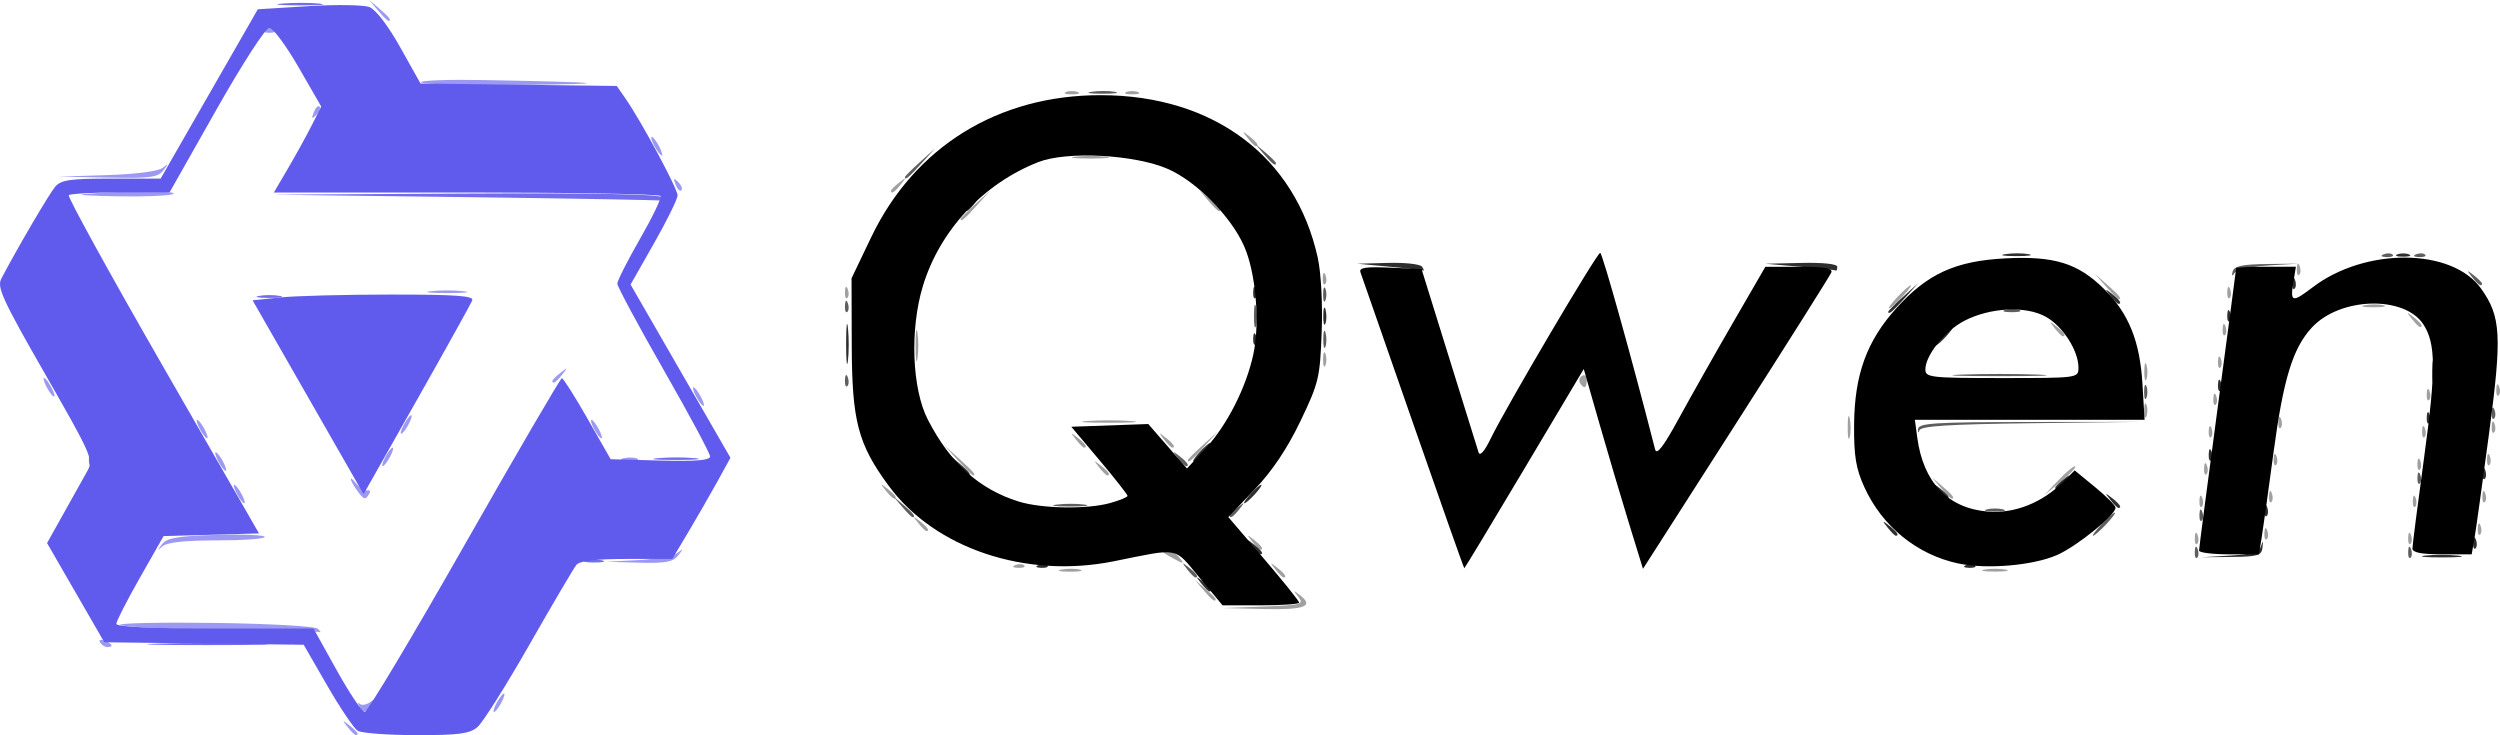 <?xml version="1.0" encoding="UTF-8" standalone="no"?>
<!-- Created with Inkscape (http://www.inkscape.org/) -->

<svg
   version="1.1"
   id="svg1"
   width="538.957"
   height="158.504"
   viewBox="0 0 538.957 158.504"
   sodipodi:docname="qwen.png"
   inkscape:export-filename="..\OneDrive\Pictures\qwen2.svg"
   inkscape:export-xdpi="96"
   inkscape:export-ydpi="96"
   xmlns:inkscape="http://www.inkscape.org/namespaces/inkscape"
   xmlns:sodipodi="http://sodipodi.sourceforge.net/DTD/sodipodi-0.dtd"
   xmlns="http://www.w3.org/2000/svg"
   xmlns:svg="http://www.w3.org/2000/svg">
  <defs
     id="defs1" />
  <sodipodi:namedview
     id="namedview1"
     pagecolor="#ffffff"
     bordercolor="#000000"
     borderopacity="0.25"
     inkscape:showpageshadow="2"
     inkscape:pageopacity="0.0"
     inkscape:pagecheckerboard="0"
     inkscape:deskcolor="#d1d1d1" />
  <g
     inkscape:groupmode="layer"
     inkscape:label="Image"
     id="g1"
     transform="translate(-30.922,-220.5)">
    <g
       id="g2">
      <path
         style="fill:#9c99f2"
         d="m 105.872,377.25 c -1.244,-1.586 -1.208,-1.621 0.378,-0.378 0.963,0.755 1.75,1.542 1.75,1.75 0,0.823 -0.821,0.293 -2.128,-1.372 z m 2.526,-4.5 c -0.396,-0.688 -0.351,-0.916 0.099,-0.509 0.45,0.408 1.535,0.183 2.41,-0.5 1.409,-1.098 1.434,-1.04 0.22,0.509 -1.636,2.086 -1.799,2.116 -2.729,0.5 z M 138,372 c 0.589,-1.1 1.295,-2 1.57,-2 0.275,0 0.018,0.9 -0.57,2 -0.589,1.1 -1.295,2 -1.57,2 -0.275,0 -0.018,-0.9 0.57,-2 z M 52.507,359.011 c -0.35,-0.567 0.051,-0.735 0.941,-0.393 1.732,0.665 2.049,1.382 0.611,1.382 -0.518,0 -1.216,-0.445 -1.552,-0.989 z m 26.022,-2.761 c -11.534,-0.161 -21.3,-0.62 -21.702,-1.021 -0.402,-0.401 8.805,-0.599 20.461,-0.439 11.779,0.161 21.618,0.716 22.152,1.25 0.528,0.528 0.758,0.857 0.51,0.731 -0.247,-0.126 -9.887,-0.36 -21.421,-0.521 z M 168.458,341.254 c 3.827,-0.195 7.652,-0.894 8.5,-1.554 1.352,-1.052 1.373,-0.984 0.169,0.55 -1.108,1.413 -2.746,1.712 -8.5,1.554 L 161.5,341.608 Z M 65.868,337.813 c 1.02,-1.353 3.335,-1.749 11.704,-2 5.738,-0.172 10.431,0.025 10.43,0.437 C 88.001,336.663 83.365,337 77.7,337 c -6.826,0 -10.773,0.422 -11.702,1.25 -1.185,1.057 -1.205,0.99 -0.13,-0.437 z M 82,327 c -0.589,-1.1 -0.845,-2 -0.57,-2 0.275,0 0.982,0.9 1.57,2 0.589,1.1 0.845,2 0.57,2 -0.275,0 -0.982,-0.9 -1.57,-2 z m 26.278,-0.25 c -1.759,-2.274 -2.459,-4.29 -0.782,-2.25 0.905,1.1 2.096,1.876 2.648,1.725 0.552,-0.151 0.719,0.186 0.37,0.75 -0.813,1.316 -1.065,1.29 -2.237,-0.225 z M 78,320 c -0.589,-1.1 -0.845,-2 -0.57,-2 0.275,0 0.982,0.9 1.57,2 0.589,1.1 0.845,2 0.57,2 -0.275,0 -0.982,-0.9 -1.57,-2 z m 36,-1 c 0.589,-1.1 1.295,-2 1.57,-2 0.275,0 0.018,0.9 -0.57,2 -0.589,1.1 -1.295,2 -1.57,2 -0.275,0 -0.018,-0.9 0.57,-2 z m 51.269,0.307 c 0.973,-0.254 2.323,-0.237 3,0.037 0.677,0.274 -0.119,0.481 -1.769,0.461 -1.65,-0.02 -2.204,-0.244 -1.231,-0.498 z M 74,313 c -0.589,-1.1 -0.845,-2 -0.57,-2 0.275,0 0.982,0.9 1.57,2 0.589,1.1 0.845,2 0.57,2 -0.275,0 -0.982,-0.9 -1.57,-2 z m 85,0 c -0.589,-1.1 -0.845,-2 -0.57,-2 0.275,0 0.982,0.9 1.57,2 0.589,1.1 0.845,2 0.57,2 -0.275,0 -0.982,-0.9 -1.57,-2 z m -41,-1 c 0.589,-1.1 1.295,-2 1.57,-2 0.275,0 0.018,0.9 -0.57,2 -0.589,1.1 -1.295,2 -1.57,2 -0.275,0 -0.018,-0.9 0.57,-2 z m 63,-6 c -0.589,-1.1 -0.845,-2 -0.57,-2 0.275,0 0.982,0.9 1.57,2 0.589,1.1 0.845,2 0.57,2 -0.275,0 -0.982,-0.9 -1.57,-2 z M 41,304 c -0.589,-1.1 -0.845,-2 -0.57,-2 0.275,0 0.982,0.9 1.57,2 0.589,1.1 0.845,2 0.57,2 -0.275,0 -0.982,-0.9 -1.57,-2 z m 109,-1.378 c 0,-0.208 0.787,-0.995 1.75,-1.75 1.586,-1.244 1.621,-1.208 0.378,0.378 C 150.821,302.916 150,303.445 150,302.622 Z m -26.272,-19.344 c 1.775,-0.221 4.925,-0.225 7,-0.008 2.075,0.216 0.622,0.397 -3.228,0.402 -3.85,0.004 -5.548,-0.173 -3.772,-0.394 z M 49,262.351 c 8.204,-0.733 19.78,-0.793 19.349,-0.101 -0.257,0.412 -5.503,0.674 -11.658,0.582 C 50.536,262.739 47.075,262.523 49,262.351 Z m 127.564,-2.058 c -0.543,-1.425 -0.428,-1.54 0.56,-0.56 0.683,0.678 0.991,1.485 0.683,1.793 -0.308,0.308 -0.867,-0.247 -1.243,-1.233 z M 53.942,258.252 c 6.17,-0.193 11.08,-0.822 12,-1.539 1.37,-1.067 1.393,-1.002 0.185,0.537 -1.174,1.497 -2.909,1.72 -12,1.539 L 43.5,258.578 Z M 172,252 c -0.589,-1.1 -0.845,-2 -0.57,-2 0.275,0 0.982,0.9 1.57,2 0.589,1.1 0.845,2 0.57,2 -0.275,0 -0.982,-0.9 -1.57,-2 z m -73.436,-7.293 c 0.376,-0.986 0.935,-1.541 1.243,-1.233 0.308,0.308 6.34e-4,1.115 -0.683,1.793 -0.988,0.98 -1.102,0.865 -0.56,-0.56 z M 121.652,238.25 c -0.256,-0.412 5.905,-0.633 13.691,-0.491 26.492,0.485 29.198,0.838 7.966,1.04 -11.655,0.111 -21.401,-0.136 -21.657,-0.549 z M 88.014,226.586 c 0.648,-0.648 1.324,-0.648 1.971,0 0.648,0.648 0.31,0.986 -0.986,0.986 -1.295,0 -1.633,-0.338 -0.986,-0.986 z M 112.405,222.75 110.5,220.5 l 2.25,1.905 c 2.114,1.79 2.705,2.595 1.905,2.595 -0.19,0 -1.202,-1.012 -2.25,-2.25 z"
         id="path8" />
      <path
         style="fill:#a0a0a0"
         d="m 303.339,351.254 c 8.171,-0.309 8.738,-0.464 7.5,-2.044 -1.205,-1.538 -1.165,-1.573 0.4,-0.346 3.023,2.37 0.902,3.143 -8.048,2.931 L 294.5,351.589 Z M 290.405,347.75 288.5,345.5 l 2.25,1.905 c 1.238,1.048 2.25,2.06 2.25,2.25 0,0.8 -0.805,0.209 -2.595,-1.905 z m 15.467,-4.5 c -1.244,-1.586 -1.208,-1.621 0.378,-0.378 1.666,1.306 2.195,2.128 1.372,2.128 -0.208,0 -0.995,-0.787 -1.75,-1.75 z m -46.111,0.043 c 1.244,-0.239 3.044,-0.23 4,0.02 0.956,0.25 -0.062,0.446 -2.262,0.435 -2.2,-0.011 -2.982,-0.216 -1.738,-0.455 z m 198.988,0.002 c 1.238,-0.238 3.263,-0.238 4.5,0 1.238,0.238 0.225,0.433 -2.25,0.433 -2.475,0 -3.487,-0.195 -2.25,-0.433 z m -208.938,-0.977 c 0.722,-0.289 1.584,-0.253 1.917,0.079 0.332,0.332 -0.258,0.569 -1.312,0.525 -1.165,-0.048 -1.402,-0.285 -0.604,-0.604 z M 283,340.417 c -1.681,-0.933 -1.967,-1.392 -0.872,-1.402 0.895,-0.008 2.188,0.66 2.872,1.485 1.46,1.76 1.31,1.753 -2,-0.083 z M 300.872,337.25 c -1.244,-1.586 -1.208,-1.621 0.378,-0.378 1.666,1.306 2.195,2.128 1.372,2.128 -0.208,0 -0.995,-0.787 -1.75,-1.75 z m 203.207,-0.833 c 0.048,-1.165 0.285,-1.402 0.604,-0.604 0.289,0.722 0.253,1.584 -0.079,1.917 -0.332,0.332 -0.569,-0.258 -0.525,-1.312 z m 46,0 c 0.048,-1.165 0.285,-1.402 0.604,-0.604 0.289,0.722 0.253,1.584 -0.079,1.917 -0.332,0.332 -0.569,-0.258 -0.525,-1.312 z m -31,-1 c 0.048,-1.165 0.285,-1.402 0.604,-0.604 0.289,0.722 0.253,1.584 -0.079,1.917 -0.332,0.332 -0.569,-0.258 -0.525,-1.312 z m 46,-1 c 0.048,-1.165 0.285,-1.402 0.604,-0.604 0.289,0.722 0.253,1.584 -0.079,1.917 -0.332,0.332 -0.569,-0.258 -0.525,-1.312 z M 228.872,333.25 c -1.244,-1.586 -1.208,-1.621 0.378,-0.378 1.666,1.306 2.195,2.128 1.372,2.128 -0.208,0 -0.995,-0.787 -1.75,-1.75 z m 276.207,-4.833 c 0.048,-1.165 0.285,-1.402 0.604,-0.604 0.289,0.722 0.253,1.584 -0.079,1.917 -0.332,0.332 -0.569,-0.258 -0.525,-1.312 z m 46,0 c 0.048,-1.165 0.285,-1.402 0.604,-0.604 0.289,0.722 0.253,1.584 -0.079,1.917 -0.332,0.332 -0.569,-0.258 -0.525,-1.312 z m -31,-1 c 0.048,-1.165 0.285,-1.402 0.604,-0.604 0.289,0.722 0.253,1.584 -0.079,1.917 -0.332,0.332 -0.569,-0.258 -0.525,-1.312 z m 46,0 c 0.048,-1.165 0.285,-1.402 0.604,-0.604 0.289,0.722 0.253,1.584 -0.079,1.917 -0.332,0.332 -0.569,-0.258 -0.525,-1.312 z M 221.872,326.25 c -1.244,-1.586 -1.208,-1.621 0.378,-0.378 0.963,0.755 1.75,1.542 1.75,1.75 0,0.823 -0.821,0.293 -2.128,-1.372 z m 227.533,-0.5 -1.905,-2.25 2.25,1.905 c 2.114,1.79 2.705,2.595 1.905,2.595 -0.19,0 -1.202,-1.012 -2.25,-2.25 z m 25.313,-1.771 c 1.77,-1.857 3.387,-3.174 3.594,-2.927 0.207,0.247 -1.241,1.766 -3.218,3.376 L 471.5,327.355 Z M 237.437,319.75 234.5,316.5 l 3.25,2.937 c 3.029,2.738 3.71,3.563 2.937,3.563 -0.172,0 -1.635,-1.462 -3.25,-3.25 z m 30.435,1.5 c -1.244,-1.586 -1.208,-1.621 0.378,-0.378 1.666,1.306 2.195,2.128 1.372,2.128 -0.208,0 -0.995,-0.787 -1.75,-1.75 z m 238.207,0.167 c 0.048,-1.165 0.285,-1.402 0.604,-0.604 0.289,0.722 0.253,1.584 -0.079,1.917 -0.332,0.332 -0.569,-0.258 -0.525,-1.312 z m 46,-1 c 0.048,-1.165 0.285,-1.402 0.604,-0.604 0.289,0.722 0.253,1.584 -0.079,1.917 -0.332,0.332 -0.569,-0.258 -0.525,-1.312 z m -31,-1 c 0.048,-1.165 0.285,-1.402 0.604,-0.604 0.289,0.722 0.253,1.584 -0.079,1.917 -0.332,0.332 -0.569,-0.258 -0.525,-1.312 z m 46,0 c 0.048,-1.165 0.285,-1.402 0.604,-0.604 0.289,0.722 0.253,1.584 -0.079,1.917 -0.332,0.332 -0.569,-0.258 -0.525,-1.312 z M 287,319.687 c 0,-0.172 1.462,-1.635 3.25,-3.25 l 3.25,-2.937 -2.937,3.25 C 287.825,319.779 287,320.46 287,319.687 Z M 262.872,315.25 c -1.244,-1.586 -1.208,-1.621 0.378,-0.378 1.666,1.306 2.195,2.128 1.372,2.128 -0.208,0 -0.995,-0.787 -1.75,-1.75 z m 19,0 c -1.244,-1.586 -1.208,-1.621 0.378,-0.378 1.666,1.306 2.195,2.128 1.372,2.128 -0.208,0 -0.995,-0.787 -1.75,-1.75 z m 147.38,-2.75 c 0.011,-2.2 0.216,-2.982 0.455,-1.738 0.239,1.244 0.23,3.044 -0.02,4 -0.25,0.956 -0.446,-0.062 -0.435,-2.262 z m 77.827,0.917 c 0.048,-1.165 0.285,-1.402 0.604,-0.604 0.289,0.722 0.253,1.584 -0.079,1.917 -0.332,0.332 -0.569,-0.258 -0.525,-1.312 z m 46,0 c 0.048,-1.165 0.285,-1.402 0.604,-0.604 0.289,0.722 0.253,1.584 -0.079,1.917 -0.332,0.332 -0.569,-0.258 -0.525,-1.312 z m 15,-1 c 0.048,-1.165 0.285,-1.402 0.604,-0.604 0.289,0.722 0.253,1.584 -0.079,1.917 -0.332,0.332 -0.569,-0.258 -0.525,-1.312 z m -46,-1 c 0.048,-1.165 0.285,-1.402 0.604,-0.604 0.289,0.722 0.253,1.584 -0.079,1.917 -0.332,0.332 -0.569,-0.258 -0.525,-1.312 z M 265.25,311.265 c 2.612,-0.206 6.888,-0.206 9.5,0 2.612,0.206 0.475,0.375 -4.75,0.375 -5.225,0 -7.362,-0.169 -4.75,-0.375 z M 493.158,309 c 0,-1.375 0.227,-1.938 0.504,-1.25 0.277,0.688 0.277,1.812 0,2.5 -0.277,0.688 -0.504,0.125 -0.504,-1.25 z m 14.921,-2.583 c 0.048,-1.165 0.285,-1.402 0.604,-0.604 0.289,0.722 0.253,1.584 -0.079,1.917 -0.332,0.332 -0.569,-0.258 -0.525,-1.312 z m 46,-1 c 0.048,-1.165 0.285,-1.402 0.604,-0.604 0.289,0.722 0.253,1.584 -0.079,1.917 -0.332,0.332 -0.569,-0.258 -0.525,-1.312 z m 15,-1 c 0.048,-1.165 0.285,-1.402 0.604,-0.604 0.289,0.722 0.253,1.584 -0.079,1.917 -0.332,0.332 -0.569,-0.258 -0.525,-1.312 z M 371.543,303.069 c -0.316,-0.512 -0.118,-1.214 0.441,-1.559 0.559,-0.345 1.016,0.073 1.016,0.931 0,1.757 -0.6,2.015 -1.457,0.628 z M 493.195,300.5 c 0.02,-1.65 0.244,-2.204 0.498,-1.231 0.254,0.973 0.237,2.323 -0.037,3 -0.274,0.677 -0.481,-0.119 -0.461,-1.769 z M 228.3,295 c 0,-3.025 0.187,-4.263 0.417,-2.75 0.229,1.512 0.229,3.987 0,5.5 -0.229,1.512 -0.417,0.275 -0.417,-2.75 z m 87.858,3 c 0,-1.375 0.227,-1.938 0.504,-1.25 0.277,0.688 0.277,1.812 0,2.5 -0.277,0.688 -0.504,0.125 -0.504,-1.25 z m 192.921,0.417 c 0.048,-1.165 0.285,-1.402 0.604,-0.604 0.289,0.722 0.253,1.584 -0.079,1.917 -0.332,0.332 -0.569,-0.258 -0.525,-1.312 z M 473.872,291.25 c -1.244,-1.586 -1.208,-1.621 0.378,-0.378 1.666,1.306 2.195,2.128 1.372,2.128 -0.208,0 -0.995,-0.787 -1.75,-1.75 z m 36.207,0.167 c 0.048,-1.165 0.285,-1.402 0.604,-0.604 0.289,0.722 0.253,1.584 -0.079,1.917 -0.332,0.332 -0.569,-0.258 -0.525,-1.312 z M 550.872,289.25 c -1.244,-1.586 -1.208,-1.621 0.378,-0.378 1.666,1.306 2.195,2.128 1.372,2.128 -0.208,0 -0.995,-0.787 -1.75,-1.75 z M 440,284.5 c 1.292,-1.375 2.574,-2.5 2.849,-2.5 0.275,0 -0.557,1.125 -1.849,2.5 -1.292,1.375 -2.574,2.5 -2.849,2.5 -0.275,0 0.557,-1.125 1.849,-2.5 z m 100.762,1.793 c 1.244,-0.239 3.044,-0.23 4,0.02 0.956,0.25 -0.062,0.446 -2.262,0.435 -2.2,-0.011 -2.982,-0.216 -1.738,-0.455 z m -327.683,-2.876 c 0.048,-1.165 0.285,-1.402 0.604,-0.604 0.289,0.722 0.253,1.584 -0.079,1.917 -0.332,0.332 -0.569,-0.258 -0.525,-1.312 z M 484.924,282.25 482.5,279.5 l 2.75,2.424 c 2.57,2.266 3.209,3.076 2.424,3.076 -0.179,0 -1.417,-1.238 -2.75,-2.75 z m 26.155,1.167 c 0.048,-1.165 0.285,-1.402 0.604,-0.604 0.289,0.722 0.253,1.584 -0.079,1.917 -0.332,0.332 -0.569,-0.258 -0.525,-1.312 z m -195,-3 c 0.048,-1.165 0.285,-1.402 0.604,-0.604 0.289,0.722 0.253,1.584 -0.079,1.917 -0.332,0.332 -0.569,-0.258 -0.525,-1.312 z m 210,-2 c 0.048,-1.165 0.285,-1.402 0.604,-0.604 0.289,0.722 0.253,1.584 -0.079,1.917 -0.332,0.332 -0.569,-0.258 -0.525,-1.312 z M 238,267.687 c 0,-0.172 1.462,-1.635 3.25,-3.25 l 3.25,-2.937 -2.937,3.25 C 238.825,267.779 238,268.46 238,267.687 Z M 291.405,263.75 289.5,261.5 l 2.25,1.905 c 2.114,1.79 2.705,2.595 1.905,2.595 -0.19,0 -1.202,-1.012 -2.25,-2.25 z M 223,261.622 c 0,-0.208 0.787,-0.995 1.75,-1.75 1.586,-1.244 1.621,-1.208 0.378,0.378 C 223.821,261.916 223,262.445 223,261.622 Z m 39.75,-7.346 c 1.788,-0.222 4.713,-0.222 6.5,0 1.788,0.222 0.325,0.403 -3.25,0.403 -3.575,0 -5.037,-0.181 -3.25,-0.403 z m 37.122,-4.027 c -1.244,-1.586 -1.208,-1.621 0.378,-0.378 1.666,1.306 2.195,2.128 1.372,2.128 -0.208,0 -0.995,-0.787 -1.75,-1.75 z M 260.75,240.338 c 0.688,-0.277 1.812,-0.277 2.5,0 0.688,0.277 0.125,0.504 -1.25,0.504 -1.375,0 -1.938,-0.227 -1.25,-0.504 z m 13,0 c 0.688,-0.277 1.812,-0.277 2.5,0 0.688,0.277 0.125,0.504 -1.25,0.504 -1.375,0 -1.938,-0.227 -1.25,-0.504 z"
         id="path7" />
      <path
         style="fill:#726ded"
         d="m 65.304,359.253 c 5.942,-0.177 15.392,-0.176 21,10e-4 5.608,0.178 0.746,0.323 -10.804,0.322 -11.55,-8.2e-4 -16.138,-0.146 -10.196,-0.323 z M 157.25,341.311 c 0.963,-0.252 2.538,-0.252 3.5,0 0.963,0.252 0.175,0.457 -1.75,0.457 -1.925,0 -2.712,-0.206 -1.75,-0.457 z m -107.171,-21.894 c 0.048,-1.165 0.285,-1.402 0.604,-0.604 0.289,0.722 0.253,1.584 -0.079,1.917 -0.332,0.332 -0.569,-0.258 -0.525,-1.312 z M 172.776,319.267 c 2.352,-0.211 5.952,-0.208 8,0.007 2.048,0.215 0.124,0.388 -4.276,0.384 -4.4,-0.004 -6.076,-0.179 -3.724,-0.391 z M 86.75,284.294 c 1.238,-0.238 3.263,-0.238 4.5,0 1.238,0.238 0.225,0.433 -2.25,0.433 -2.475,0 -3.487,-0.195 -2.25,-0.433 z M 131.5,263 l -42,-0.533 41.691,-0.234 c 26.97,-0.151 41.909,0.12 42.309,0.766 0.34,0.55 0.479,0.895 0.309,0.766 C 173.639,263.638 154.6,263.293 131.5,263 Z M 91.776,221.267 c 2.352,-0.211 5.952,-0.208 8,0.007 2.048,0.215 0.124,0.388 -4.276,0.384 -4.4,-0.004 -6.076,-0.179 -3.724,-0.391 z"
         id="path6" />
      <path
         style="fill:#605bec"
         d="m 108.022,378.035 c -0.813,-0.514 -3.763,-4.895 -6.555,-9.735 L 96.39,359.5 l -21.49,-0.269 -21.49,-0.269 -6.172,-10.694 -6.172,-10.694 3.609,-6.453 c 1.985,-3.549 4.259,-7.616 5.053,-9.038 1.387,-2.483 1.029,-3.308 -9.1,-20.978 -9.103,-15.881 -10.393,-18.681 -9.442,-20.5 C 34.538,274.198 41.532,262.261 42.819,260.75 44.066,259.287 46.051,259 54.933,259 H 65.555 L 76.028,240.75 86.5,222.5 97.385,221.826 c 5.987,-0.371 11.91,-0.284 13.163,0.192 1.374,0.522 4.014,3.964 6.653,8.674 l 4.375,7.808 21.158,0.27 21.158,0.27 1.896,2.73 c 3.416,4.919 11.212,19.414 11.212,20.846 0,0.77 -2.28,5.411 -5.068,10.313 l -5.068,8.913 10.766,18.676 10.766,18.676 -2.838,5.153 c -1.561,2.834 -4.383,7.74 -6.271,10.903 l -3.432,5.75 h -9.805 c -6.624,0 -10.142,0.406 -10.842,1.25 -0.57,0.688 -5.143,8.45 -10.161,17.25 -5.018,8.8 -10.057,16.788 -11.196,17.75 -1.705,1.44 -4.043,1.747 -13.211,1.735 -6.127,-0.008 -11.804,-0.436 -12.617,-0.95 z m 23.023,-40.002 c 11.25,-19.782 20.7,-35.982 20.999,-36 0.299,-0.018 2.79,3.905 5.535,8.718 l 4.991,8.75 10.715,0.284 C 180.961,319.987 184,319.736 184,318.898 c 0,-0.643 -4.5,-9.033 -10,-18.643 -5.5,-9.61 -9.998,-17.987 -9.995,-18.614 0.003,-0.627 2.202,-4.966 4.888,-9.641 2.685,-4.675 4.682,-8.838 4.436,-9.25 C 173.083,262.337 154.224,262 131.421,262 H 89.96 l 3.079,-5.25 c 1.694,-2.888 3.991,-7.057 5.106,-9.266 l 2.027,-4.016 -4.889,-8.484 C 92.594,230.318 89.755,226.5 88.974,226.5 c -0.795,0 -5.829,7.793 -11.447,17.72 L 67.5,261.941 l -10.583,0.03 c -5.821,0.016 -10.843,0.29 -11.161,0.607 -0.318,0.318 8.779,16.855 20.216,36.75 l 20.794,36.172 -10.289,0.283 -10.289,0.283 -5.094,8.959 C 58.292,349.953 56,354.438 56,354.992 56,355.638 63.641,356 77.255,356 H 98.511 l 4.995,8.983 c 2.747,4.94 5.465,8.99 6.04,9 0.575,0.01 10.25,-16.168 21.5,-35.95 z M 97.339,306.141 85.376,285.246 91.335,284.623 C 94.612,284.28 105.376,284 115.254,284 c 13.958,0 17.853,0.279 17.48,1.25 -0.264,0.688 -5.644,10.371 -11.956,21.518 l -11.476,20.268 z"
         id="path5" />
      <path
         style="fill:#5e5e5e"
         d="m 286.872,343.25 c -1.244,-1.586 -1.208,-1.621 0.378,-0.378 1.666,1.306 2.195,2.128 1.372,2.128 -0.208,0 -0.995,-0.787 -1.75,-1.75 z m 217.207,-3.833 c 0.048,-1.165 0.285,-1.402 0.604,-0.604 0.289,0.722 0.253,1.584 -0.079,1.917 -0.332,0.332 -0.569,-0.258 -0.525,-1.312 z m 46,0 c 0.048,-1.165 0.285,-1.402 0.604,-0.604 0.289,0.722 0.253,1.584 -0.079,1.917 -0.332,0.332 -0.569,-0.258 -0.525,-1.312 z M 484,333.5 c 1.292,-1.375 2.574,-2.5 2.849,-2.5 0.275,0 -0.557,1.125 -1.849,2.5 -1.292,1.375 -2.574,2.5 -2.849,2.5 -0.275,0 0.557,-1.125 1.849,-2.5 z m 21.079,-2.083 c 0.048,-1.165 0.285,-1.402 0.604,-0.604 0.289,0.722 0.253,1.584 -0.079,1.917 -0.332,0.332 -0.569,-0.258 -0.525,-1.312 z M 225.405,329.75 223.5,327.5 l 2.25,1.905 c 2.114,1.79 2.705,2.595 1.905,2.595 -0.19,0 -1.202,-1.012 -2.25,-2.25 z M 296,331.622 c 0,-0.208 0.787,-0.995 1.75,-1.75 1.586,-1.244 1.621,-1.208 0.378,0.378 C 296.821,331.916 296,332.445 296,331.622 Z m 163.25,-1.312 c 0.963,-0.252 2.538,-0.252 3.5,0 0.963,0.252 0.175,0.457 -1.75,0.457 -1.925,0 -2.712,-0.206 -1.75,-0.457 z m -200.482,-1.035 c 1.797,-0.223 4.497,-0.218 6,0.01 1.503,0.228 0.032,0.41 -3.268,0.405 -3.3,-0.006 -4.529,-0.192 -2.732,-0.415 z m 293.311,-5.859 c 0.048,-1.165 0.285,-1.402 0.604,-0.604 0.289,0.722 0.253,1.584 -0.079,1.917 -0.332,0.332 -0.569,-0.258 -0.525,-1.312 z M 284.872,319.25 c -1.244,-1.586 -1.208,-1.621 0.378,-0.378 1.666,1.306 2.195,2.128 1.372,2.128 -0.208,0 -0.995,-0.787 -1.75,-1.75 z M 444.417,313 c 0.094,-1.288 3.503,-1.504 24.096,-1.527 l 23.987,-0.027 -23.68,0.294 c -17.654,0.219 -23.786,0.608 -24.096,1.527 -0.229,0.679 -0.367,0.559 -0.307,-0.268 z m 123.662,-3.583 c 0.048,-1.165 0.285,-1.402 0.604,-0.604 0.289,0.722 0.253,1.584 -0.079,1.917 -0.332,0.332 -0.569,-0.258 -0.525,-1.312 z M 493.158,305 c 0,-1.375 0.227,-1.938 0.504,-1.25 0.277,0.688 0.277,1.812 0,2.5 -0.277,0.688 -0.504,0.125 -0.504,-1.25 z m -280.079,-2.583 c 0.048,-1.165 0.285,-1.402 0.604,-0.604 0.289,0.722 0.253,1.584 -0.079,1.917 -0.332,0.332 -0.569,-0.258 -0.525,-1.312 z M 453.75,301.256 c 4.537,-0.185 11.963,-0.185 16.5,0 4.537,0.185 0.825,0.337 -8.25,0.337 -9.075,0 -12.787,-0.152 -8.25,-0.337 z M 316.195,293.5 c 0.02,-1.65 0.244,-2.204 0.498,-1.231 0.254,0.973 0.237,2.323 -0.037,3 -0.274,0.677 -0.481,-0.119 -0.461,-1.769 z m -14.943,-5 c 0.011,-2.2 0.216,-2.982 0.455,-1.738 0.239,1.244 0.23,3.044 -0.02,4 -0.25,0.956 -0.446,-0.062 -0.435,-2.262 z m -88.173,-2.083 c 0.048,-1.165 0.285,-1.402 0.604,-0.604 0.289,0.722 0.253,1.584 -0.079,1.917 -0.332,0.332 -0.569,-0.258 -0.525,-1.312 z m 250.19,0.89 c 0.973,-0.254 2.323,-0.237 3,0.037 0.677,0.274 -0.119,0.481 -1.769,0.461 -1.65,-0.02 -2.204,-0.244 -1.231,-0.498 z M 316.158,284 c 0,-1.375 0.227,-1.938 0.504,-1.25 0.277,0.688 0.277,1.812 0,2.5 -0.277,0.688 -0.504,0.125 -0.504,-1.25 z m 247.715,-3.75 c -1.244,-1.586 -1.208,-1.621 0.378,-0.378 0.963,0.755 1.75,1.542 1.75,1.75 0,0.823 -0.821,0.293 -2.128,-1.372 z M 512.254,279 c 0.308,-1.139 2.072,-1.52 7.326,-1.583 l 6.92,-0.083 -6.474,0.387 c -3.561,0.213 -6.857,0.925 -7.326,1.583 -0.599,0.841 -0.731,0.75 -0.446,-0.304 z m 32.559,-3.683 c 0.722,-0.289 1.584,-0.253 1.917,0.079 0.332,0.332 -0.258,0.569 -1.312,0.525 -1.165,-0.048 -1.402,-0.285 -0.604,-0.604 z m 7,0 c 0.722,-0.289 1.584,-0.253 1.917,0.079 0.332,0.332 -0.258,0.569 -1.312,0.525 -1.165,-0.048 -1.402,-0.285 -0.604,-0.604 z M 226,258.687 c 0,-0.172 1.462,-1.635 3.25,-3.25 l 3.25,-2.937 -2.937,3.25 C 226.825,258.779 226,259.46 226,258.687 Z M 303.405,253.75 301.5,251.5 l 2.25,1.905 c 1.238,1.048 2.25,2.06 2.25,2.25 0,0.8 -0.805,0.209 -2.595,-1.905 z m -37.141,-13.468 c 1.52,-0.23 3.77,-0.224 5,0.014 1.23,0.237 -0.014,0.425 -2.764,0.418 -2.75,-0.008 -3.756,-0.202 -2.236,-0.432 z"
         id="path4" />
      <path
         style="fill:#2e2e2e"
         d="m 289.872,346.25 c -1.244,-1.586 -1.208,-1.621 0.378,-0.378 1.666,1.306 2.195,2.128 1.372,2.128 -0.208,0 -0.995,-0.787 -1.75,-1.75 z m -35.06,-3.933 c 0.722,-0.289 1.584,-0.253 1.917,0.079 0.332,0.332 -0.258,0.569 -1.312,0.525 -1.165,-0.048 -1.402,-0.285 -0.604,-0.604 z m 200,0 c 0.722,-0.289 1.584,-0.253 1.917,0.079 0.332,0.332 -0.258,0.569 -1.312,0.525 -1.165,-0.048 -1.402,-0.285 -0.604,-0.604 z m 56.873,-2.043 c 4.762,-0.279 6.302,-0.755 6.693,-2.068 0.374,-1.256 0.454,-1.179 0.304,0.294 -0.179,1.766 -0.963,2.008 -6.693,2.068 l -6.49,0.068 z m 42.043,0.004 c 1.775,-0.221 4.925,-0.225 7,-0.008 2.075,0.216 0.622,0.397 -3.228,0.402 -3.85,0.004 -5.548,-0.173 -3.772,-0.394 z M 300.872,338.25 c -1.244,-1.586 -1.208,-1.621 0.378,-0.378 1.666,1.306 2.195,2.128 1.372,2.128 -0.208,0 -0.995,-0.787 -1.75,-1.75 z m 263.207,-0.833 c 0.048,-1.165 0.285,-1.402 0.604,-0.604 0.289,0.722 0.253,1.584 -0.079,1.917 -0.332,0.332 -0.569,-0.258 -0.525,-1.312 z M 437.872,334.25 c -1.244,-1.586 -1.208,-1.621 0.378,-0.378 1.666,1.306 2.195,2.128 1.372,2.128 -0.208,0 -0.995,-0.787 -1.75,-1.75 z m 81.207,-3.833 c 0.048,-1.165 0.285,-1.402 0.604,-0.604 0.289,0.722 0.253,1.584 -0.079,1.917 -0.332,0.332 -0.569,-0.258 -0.525,-1.312 z M 485.872,328.25 c -1.244,-1.586 -1.208,-1.621 0.378,-0.378 1.666,1.306 2.195,2.128 1.372,2.128 -0.208,0 -0.995,-0.787 -1.75,-1.75 z M 300.5,327 c 0.995,-1.1 2.035,-2 2.31,-2 0.275,0 -0.314,0.9 -1.31,2 -0.995,1.1 -2.035,2 -2.31,2 -0.275,0 0.314,-0.9 1.31,-2 z m 148.372,-0.75 c -1.244,-1.586 -1.208,-1.621 0.378,-0.378 0.963,0.755 1.75,1.542 1.75,1.75 0,0.823 -0.821,0.293 -2.128,-1.372 z M 474,325.622 c 0,-0.208 0.787,-0.995 1.75,-1.75 1.586,-1.244 1.621,-1.208 0.378,0.378 C 474.821,325.916 474,326.445 474,325.622 Z m 92.079,-3.206 c 0.048,-1.165 0.285,-1.402 0.604,-0.604 0.289,0.722 0.253,1.584 -0.079,1.917 -0.332,0.332 -0.569,-0.258 -0.525,-1.312 z M 237.405,320.75 235.5,318.5 l 2.25,1.905 c 2.114,1.79 2.705,2.595 1.905,2.595 -0.19,0 -1.202,-1.012 -2.25,-2.25 z M 289.5,318 c 0.995,-1.1 2.035,-2 2.31,-2 0.275,0 -0.314,0.9 -1.31,2 -0.995,1.1 -2.035,2 -2.31,2 -0.275,0 0.314,-0.9 1.31,-2 z m 217.579,0.417 c 0.048,-1.165 0.285,-1.402 0.604,-0.604 0.289,0.722 0.253,1.584 -0.079,1.917 -0.332,0.332 -0.569,-0.258 -0.525,-1.312 z m 47,-8 c 0.048,-1.165 0.285,-1.402 0.604,-0.604 0.289,0.722 0.253,1.584 -0.079,1.917 -0.332,0.332 -0.569,-0.258 -0.525,-1.312 z m -45,-7 c 0.048,-1.165 0.285,-1.402 0.604,-0.604 0.289,0.722 0.253,1.584 -0.079,1.917 -0.332,0.332 -0.569,-0.258 -0.525,-1.312 z M 555.252,300.5 c 0.011,-2.2 0.216,-2.982 0.455,-1.738 0.239,1.244 0.23,3.044 -0.02,4 -0.25,0.956 -0.446,-0.062 -0.435,-2.262 z m -341.924,-6 c 0.004,-3.85 0.185,-5.302 0.402,-3.228 0.216,2.075 0.213,5.225 -0.008,7 -0.221,1.775 -0.398,0.078 -0.394,-3.772 z m 87.751,-1.083 c 0.048,-1.165 0.285,-1.402 0.604,-0.604 0.289,0.722 0.253,1.584 -0.079,1.917 -0.332,0.332 -0.569,-0.258 -0.525,-1.312 z M 449.5,293 c 0.995,-1.1 2.035,-2 2.31,-2 0.275,0 -0.314,0.9 -1.31,2 -0.995,1.1 -2.035,2 -2.31,2 -0.275,0 0.314,-0.9 1.31,-2 z m -133.305,-4.5 c 0.02,-1.65 0.244,-2.204 0.498,-1.231 0.254,0.973 0.237,2.323 -0.037,3 -0.274,0.677 -0.481,-0.119 -0.461,-1.769 z m 194.884,-0.083 c 0.048,-1.165 0.285,-1.402 0.604,-0.604 0.289,0.722 0.253,1.584 -0.079,1.917 -0.332,0.332 -0.569,-0.258 -0.525,-1.312 z M 438,287.687 c 0,-0.172 1.462,-1.635 3.25,-3.25 l 3.25,-2.937 -2.937,3.25 C 438.825,287.779 438,288.46 438,287.687 Z M 485.872,284.25 c -1.244,-1.586 -1.208,-1.621 0.378,-0.378 1.666,1.306 2.195,2.128 1.372,2.128 -0.208,0 -0.995,-0.787 -1.75,-1.75 z m -184.793,-0.833 c 0.048,-1.165 0.285,-1.402 0.604,-0.604 0.289,0.722 0.253,1.584 -0.079,1.917 -0.332,0.332 -0.569,-0.258 -0.525,-1.312 z m 224,-2 c 0.048,-1.165 0.285,-1.402 0.604,-0.604 0.289,0.722 0.253,1.584 -0.079,1.917 -0.332,0.332 -0.569,-0.258 -0.525,-1.312 z M 330.5,278 l -7,-0.647 6.691,-0.177 c 3.68,-0.097 6.969,0.273 7.309,0.823 0.34,0.55 0.479,0.921 0.309,0.823 C 337.639,278.726 334.35,278.356 330.5,278 Z m 88.5,0 -7.5,-0.64 7.75,-0.18 c 4.62,-0.107 7.75,0.224 7.75,0.82 0,0.55 -0.113,0.919 -0.25,0.82 -0.138,-0.099 -3.625,-0.468 -7.75,-0.82 z m 44.264,-2.718 c 1.52,-0.23 3.77,-0.224 5,0.014 1.23,0.237 -0.014,0.425 -2.764,0.418 -2.75,-0.008 -3.756,-0.202 -2.236,-0.432 z m 84.486,0.055 c 0.688,-0.277 1.812,-0.277 2.5,0 0.688,0.277 0.125,0.504 -1.25,0.504 -1.375,0 -1.938,-0.227 -1.25,-0.504 z M 239,265.622 c 0,-0.208 0.787,-0.995 1.75,-1.75 1.586,-1.244 1.621,-1.208 0.378,0.378 C 239.821,265.916 239,266.445 239,265.622 Z"
         id="path3" />
      <path
         style="fill:#000000"
         d="m 289.493,345.003 c -5.562,-6.68 -4.079,-6.399 -18.462,-3.5 -18.946,3.819 -38.579,-2.761 -48.511,-16.259 C 215.892,316.237 214.594,311.315 214.544,295 l -0.044,-14.5 4.21,-8.802 c 9.357,-19.565 27.4,-30.729 49.59,-30.683 24.287,0.05 41.905,13.274 46.711,35.06 0.718,3.256 1.069,9.922 0.843,16.024 -0.364,9.846 -0.63,10.956 -4.599,19.227 -2.82,5.877 -6.082,10.739 -9.871,14.711 l -5.659,5.933 7.638,8.931 C 307.563,345.814 311,350.096 311,350.417 311,350.737 307.284,351 302.743,351 h -8.257 z M 270.25,328.947 c 2.062,-0.573 3.75,-1.271 3.75,-1.552 0,-0.281 -2.726,-3.747 -6.059,-7.703 l -6.059,-7.192 8.294,-0.294 8.294,-0.294 4.173,4.794 4.173,4.794 3.92,-4.23 c 4.708,-5.08 8.841,-13.201 10.386,-20.405 1.461,-6.811 0.541,-17.578 -1.991,-23.301 -2.842,-6.425 -10.25,-13.931 -16.418,-16.635 -7.111,-3.118 -21.791,-3.901 -27.94,-1.49 -11.88,4.658 -21.244,14.714 -24.895,26.734 -2.837,9.34 -2.354,22.165 1.086,28.827 4.834,9.363 11.026,14.945 19.534,17.612 4.959,1.554 14.762,1.721 19.751,0.335 z M 335.556,311.75 c -5.981,-17.188 -11.084,-31.834 -11.341,-32.549 -0.36,-1.001 1.095,-1.23 6.35,-1 l 6.817,0.299 5.909,19 c 3.25,10.45 6.119,19.675 6.376,20.5 0.295,0.949 1.269,-0.153 2.65,-3 3.248,-6.695 22.885,-40.001 23.582,-39.995 0.463,0.004 6.899,23.044 11.833,42.361 0.342,1.337 1.793,-0.547 5.122,-6.65 2.555,-4.684 7.796,-13.956 11.646,-20.605 l 7,-12.089 7.357,-0.011 c 5.487,-0.008 7.231,0.307 6.86,1.239 -0.273,0.688 -9.518,15.341 -20.545,32.563 l -20.048,31.313 -3.022,-9.813 c -1.662,-5.397 -4.535,-15.089 -6.385,-21.537 l -3.363,-11.724 -12.789,21.474 C 352.531,333.337 346.698,343 346.603,343 c -0.095,0 -5.066,-14.062 -11.047,-31.25 z m 117.591,30.236 c -8.915,-1.877 -16.454,-7.996 -20.312,-16.486 -1.82,-4.006 -2.258,-6.69 -2.201,-13.5 0.09,-10.706 2.714,-17.947 9.062,-25.007 6.714,-7.468 12.781,-10.244 23.585,-10.794 10.531,-0.536 15.593,1.034 21.218,6.582 5.317,5.244 7.752,11.25 8.298,20.469 l 0.459,7.75 h -24.76 -24.76 l 0.518,3.858 c 1.295,9.653 6.613,15.217 15.23,15.932 5.715,0.474 11.717,-1.9 16.242,-6.425 l 2.457,-2.457 4.409,3.613 c 2.425,1.987 4.409,3.98 4.409,4.429 0,1.577 -8.301,8.295 -12.601,10.197 -5.121,2.265 -15.117,3.13 -21.252,1.838 z M 479,299.734 c 0,-3.672 -3.397,-8.938 -7.077,-10.969 -4.295,-2.37 -11.95,-1.981 -17.513,0.89 C 450.239,291.809 446,297.097 446,300.148 446,301.876 447.106,302 462.5,302 c 16.478,0 16.5,-0.003 16.5,-2.266 z m 26,39.458 c 0,-0.444 1.8,-14.256 4,-30.692 2.2,-16.436 4,-30.023 4,-30.192 C 513,278.139 515.897,278 519.437,278 h 6.437 l -0.568,3.5 c -0.679,4.182 -0.205,4.287 4.201,0.926 11.322,-8.635 30.037,-8.492 36.282,0.278 4.322,6.07 4.545,10.118 1.724,31.296 -1.429,10.725 -2.854,20.962 -3.167,22.75 l -0.57,3.25 h -6.389 c -4.446,0 -6.388,-0.38 -6.385,-1.25 0.002,-0.688 1.142,-9.575 2.532,-19.75 2.561,-18.739 2.526,-24.449 -0.177,-28.574 -4.12,-6.288 -17.997,-5.88 -24.061,0.708 -4.096,4.45 -6.123,11.064 -8.235,26.866 -1.139,8.525 -2.315,16.962 -2.613,18.75 l -0.542,3.25 h -6.455 C 507.905,340 505,339.636 505,339.192 Z"
         id="path2" />
    </g>
  </g>
</svg>
